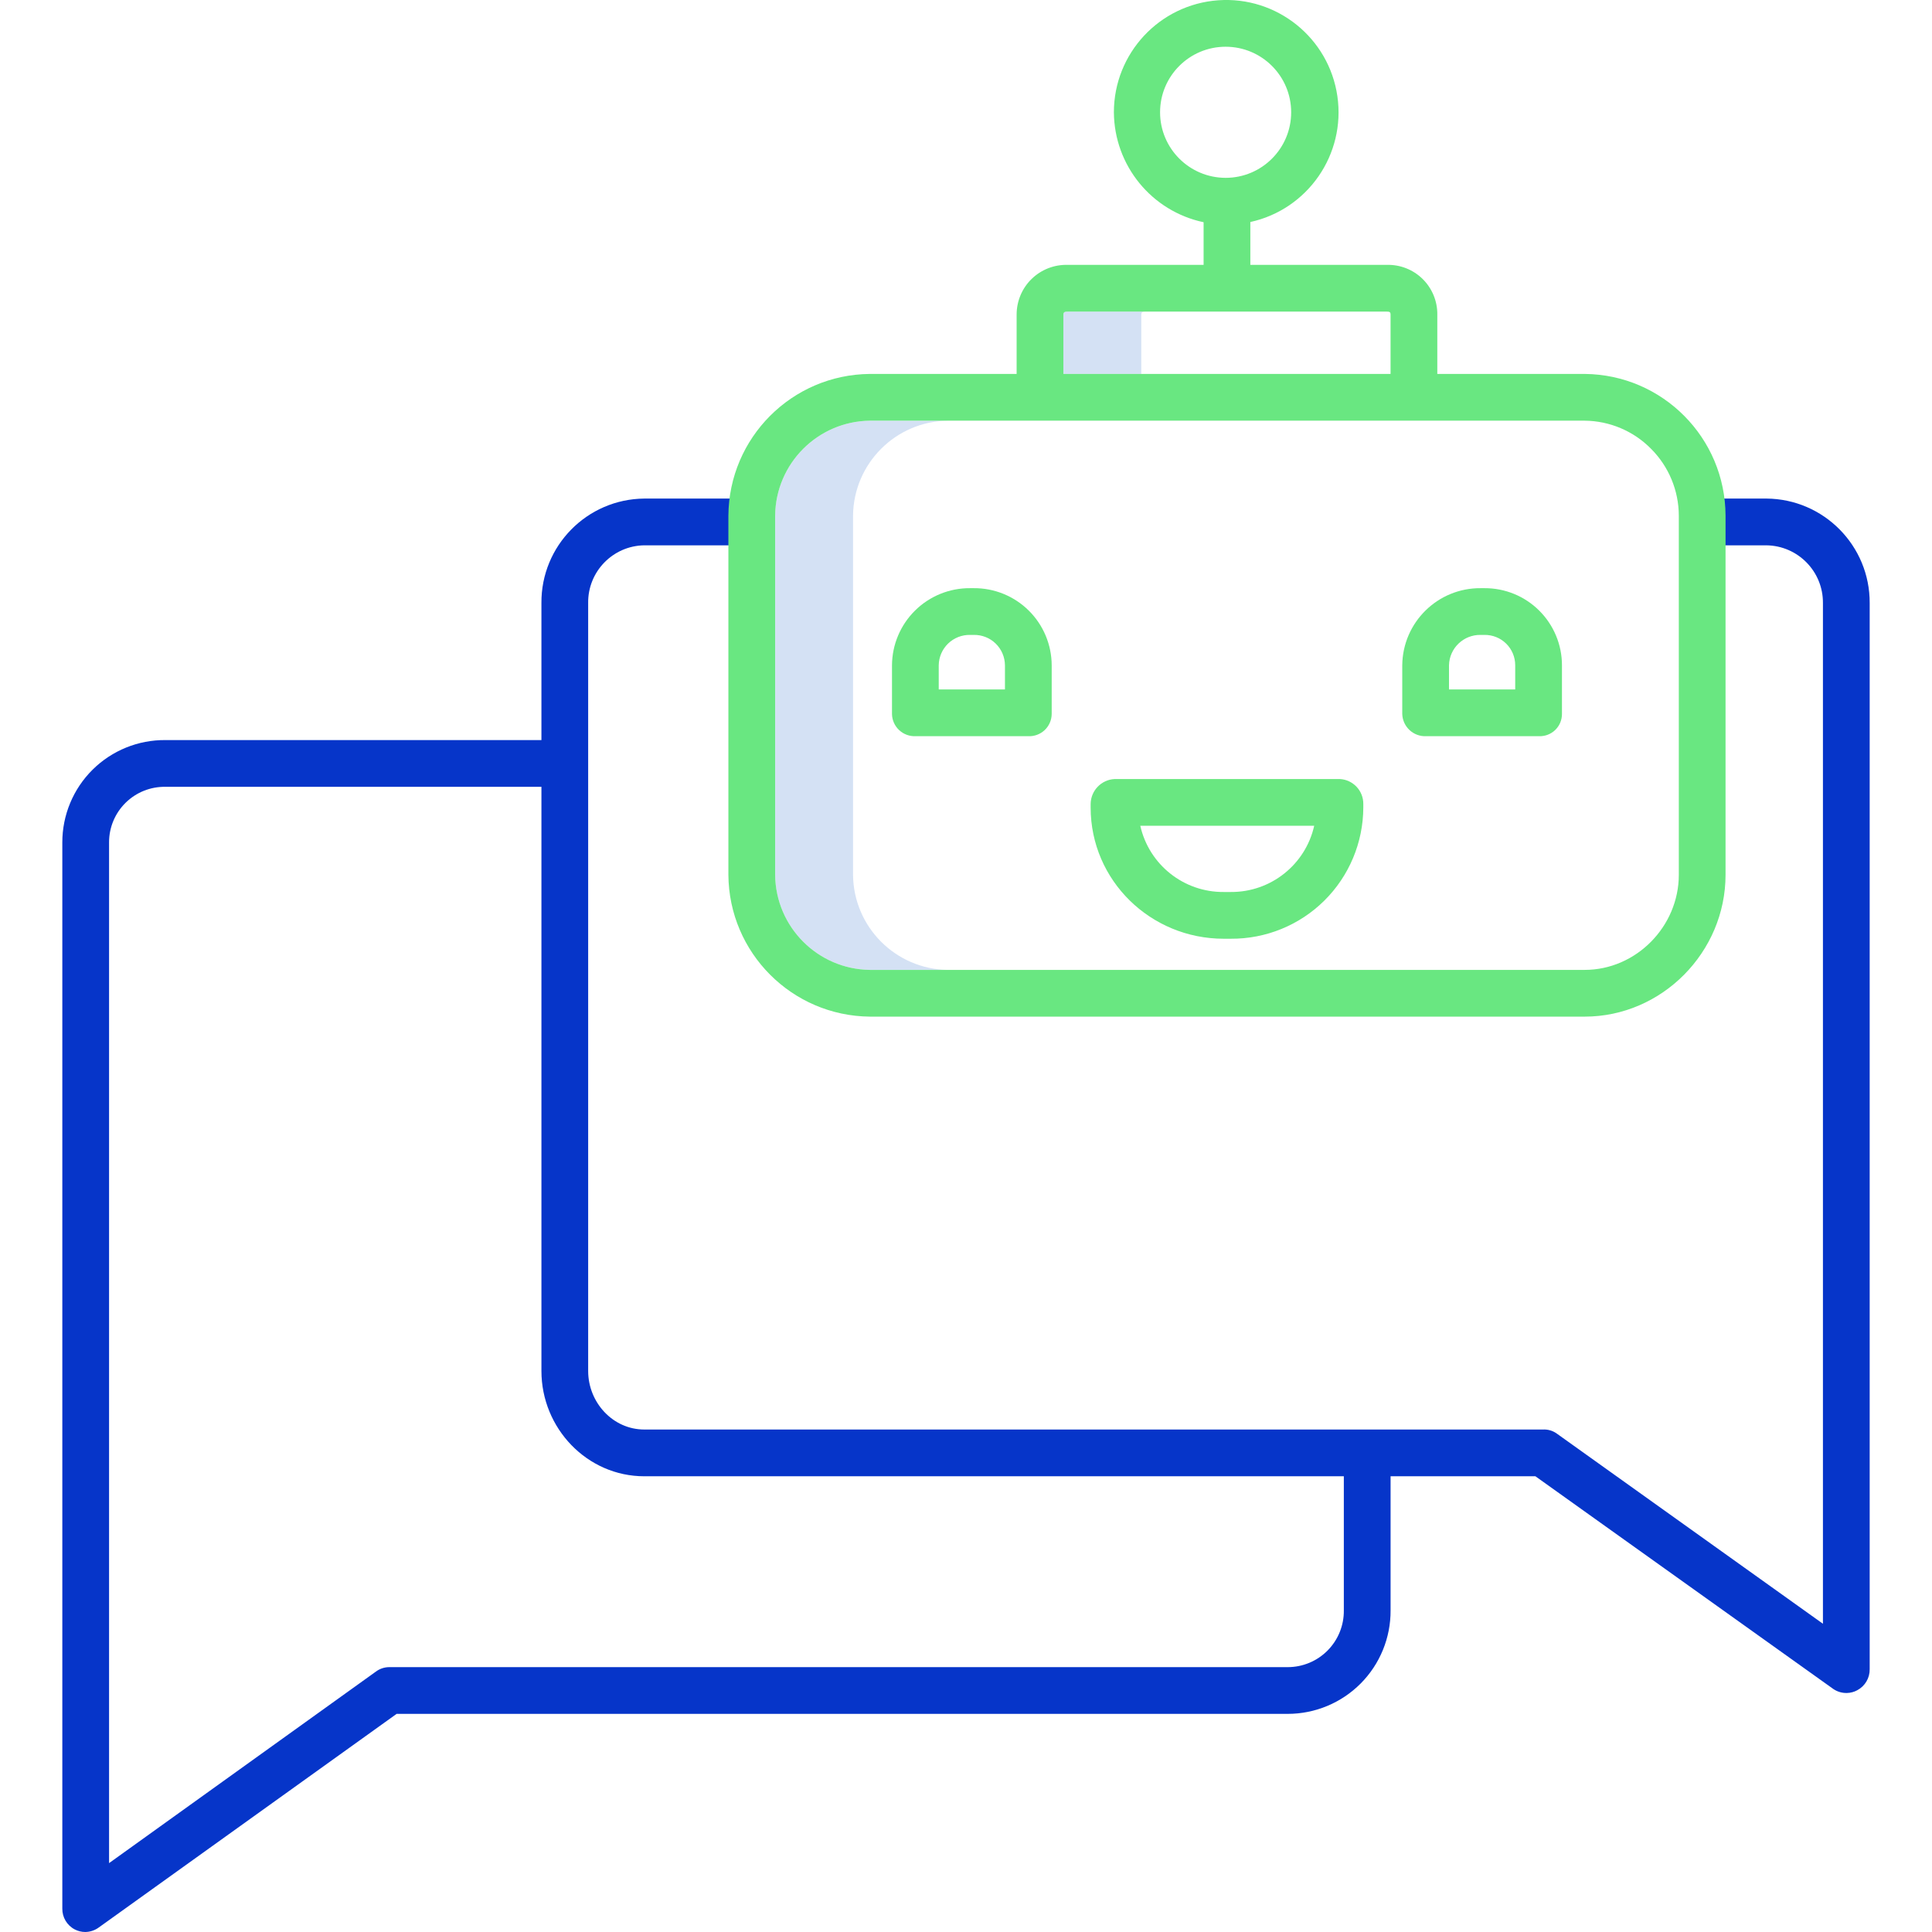 <svg height="495pt" viewBox="-15 0 495 495.999" width="495pt" xmlns="http://www.w3.org/2000/svg"><path d="m278.602 80h-20c-.68 0-1.102.082-1.102.762v15.238h20v-15.238c0-.68.426-.762 1.102-.762zm0 0" fill="#d4e1f4"/><path d="m203.5 224.59v-92.191c.129-13.387 10.926-24.223 24.316-24.398h-20c-13.391.176-24.188 11.012-24.316 24.398v92.191c.129 13.391 10.926 24.227 24.316 24.41h20c-13.391-.184-24.188-11.02-24.316-24.41zm0 0" fill="#d4e1f4"/><path d="m438 128h-16.09v12h16.09c8.094.109 14.574 6.742 14.5 14.832v262.031l-68.477-48.93c-1.012-.676-2.211-1-3.422-.934h-230.691c-8.078 0-14.41-6.953-14.41-15.031v-197.137c-.117-8.074 6.336-14.719 14.41-14.832h28.043v-12h-28.043c-14.699.121-26.523 12.133-26.41 26.832v35.168h-96.5c-7.012-.07-13.762 2.672-18.738 7.609-4.98 4.941-7.773 11.668-7.762 18.68v273.711c-.031 2.234 1.199 4.301 3.184 5.336.832.434 1.762.664 2.699.664 1.254-.016 2.469-.422 3.477-1.16l76.465-54.84h228.766c7.031 0 13.773-2.809 18.734-7.797 4.957-4.988 7.719-11.75 7.676-18.781v-34.422h37.176l76.48 54.609c1.027.703 2.254 1.066 3.5 1.031.934-.02 1.848-.262 2.664-.711 1.984-1.059 3.211-3.137 3.18-5.387v-273.711c.07-14.715-11.781-26.719-26.5-26.832zm-108.5 285.422c.047 3.852-1.449 7.562-4.16 10.301-2.707 2.738-6.398 4.281-10.25 4.277h-230.691c-1.234.012-2.43.418-3.418 1.16l-68.48 49.156v-262.027c-.016-3.832 1.516-7.508 4.242-10.195 2.73-2.691 6.426-4.168 10.258-4.094h96.5v149.969c0 14.699 11.715 27.031 26.41 27.031h179.59zm0 0" fill="#0635c9"/><g fill="#69e781"><path d="m219.566 189h28.918c1.559.07 3.078-.496 4.215-1.566 1.133-1.074 1.785-2.562 1.801-4.121v-12.508c-.016-5.281-2.137-10.344-5.895-14.059-3.758-3.719-8.84-5.785-14.121-5.746h-.918c-5.289-.043-10.375 2.023-14.141 5.738-3.766 3.719-5.898 8.777-5.926 14.066v12.508c.027 1.566.691 3.055 1.832 4.125 1.145 1.07 2.672 1.633 4.234 1.562zm5.934-18.195c.023-2.105.891-4.117 2.406-5.586 1.516-1.465 3.555-2.266 5.66-2.219h.918c2.102-.043 4.133.758 5.641 2.227 1.504 1.469 2.359 3.477 2.375 5.578v6.195h-17zm0 0"/><path d="m350.656 189h28.914c1.551.066 3.062-.504 4.184-1.578 1.117-1.074 1.75-2.559 1.746-4.109v-12.508c.004-5.273-2.102-10.332-5.844-14.051-3.738-3.719-8.809-5.789-14.086-5.754h-.914c-11.035-.09-20.055 8.773-20.156 19.805v12.508c.051 1.574.727 3.062 1.887 4.133 1.156 1.07 2.695 1.629 4.27 1.555zm5.844-18.195c.094-4.406 3.746-7.902 8.156-7.805h.914c2.094-.039 4.117.766 5.605 2.234 1.492 1.469 2.332 3.477 2.324 5.57v6.195h-17zm0 0"/><path d="m298.652 241h1.832c8.984.059 17.621-3.461 24.004-9.781 6.383-6.32 9.984-14.926 10.012-23.906v-.914c.023-3.395-2.621-6.215-6.016-6.398h-57.832c-3.418.172-6.113 2.977-6.152 6.398v.918c0 18.742 15.398 33.684 34.152 33.684zm23.242-29c-2.25 9.996-11.164 17.07-21.41 17h-1.832c-10.246.07-19.156-7.004-21.406-17zm0 0"/><path d="m353.5 80.762c.039-3.434-1.324-6.73-3.77-9.141-2.445-2.406-5.766-3.715-9.195-3.621h-35.035v-11c14.766-3.25 24.516-17.348 22.344-32.309-2.176-14.961-15.531-25.703-30.613-24.617-15.078 1.09-26.758 13.637-26.762 28.754.09 13.652 9.676 25.398 23.031 28.223v10.949h-34.898c-3.445-.098-6.781 1.207-9.25 3.609s-3.855 5.707-3.852 9.152v15.238h-37.684c-20.016.184-36.18 16.387-36.316 36.398v92.191c.137 20.012 16.301 36.219 36.316 36.41h183.508c19.852 0 36.176-16.559 36.176-36.41v-92.191c-.051-19.996-16.184-36.227-36.176-36.398h-37.824zm-71.176-51.934c0-9.293 7.535-16.828 16.828-16.828 9.293 0 16.828 7.535 16.828 16.828s-7.535 16.828-16.828 16.828c-9.289-.012-16.82-7.539-16.828-16.828zm-24.824 51.934c0-.68.426-.762 1.102-.762h81.93c.68 0 .965.082.965.762v15.238h-83.996zm150.883 34.465c4.547 4.559 7.105 10.734 7.117 17.172v92.191c0 13.234-10.941 24.41-24.176 24.41h-183.508c-13.391-.184-24.188-11.02-24.316-24.41v-92.191c.129-13.387 10.926-24.223 24.316-24.398h183.508c6.418.055 12.555 2.652 17.059 7.227zm0 0"/></g></svg>